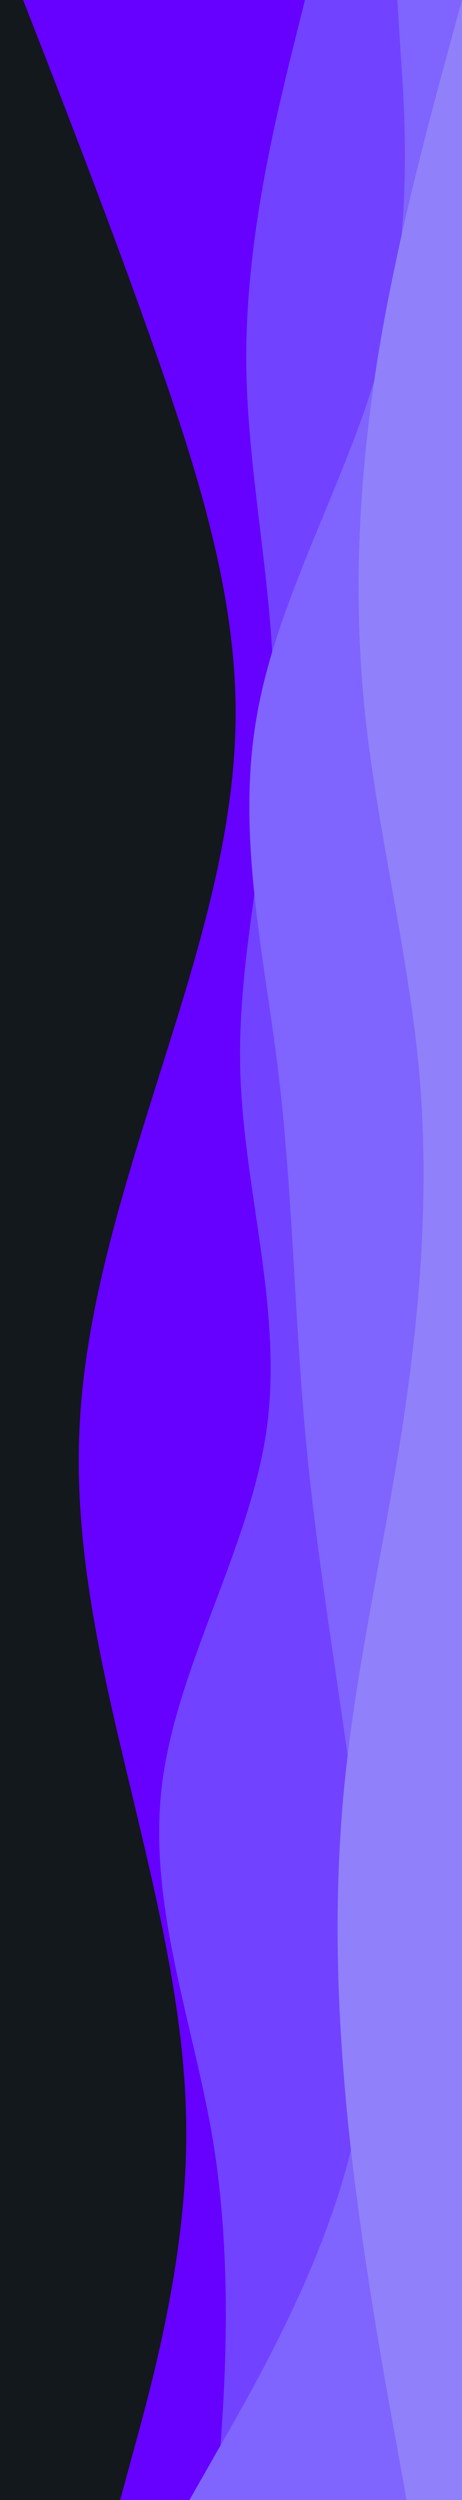 <svg id="visual" viewBox="0 0 100 540" width="100" height="540" xmlns="http://www.w3.org/2000/svg" xmlns:xlink="http://www.w3.org/1999/xlink" version="1.1"><rect x="0" y="0" width="100" height="540" fill="#12181b"></rect><path d="M26 540L29.5 527.2C33 514.3 40 488.7 40.3 463C40.7 437.3 34.3 411.7 28.2 386C22 360.3 16 334.7 17.2 308.8C18.3 283 26.7 257 34.8 231.2C43 205.3 51 179.7 51 154C51 128.3 43 102.7 34 77C25 51.3 15 25.7 10 12.8L5 0L100 0L100 12.8C100 25.7 100 51.3 100 77C100 102.7 100 128.3 100 154C100 179.7 100 205.3 100 231.2C100 257 100 283 100 308.8C100 334.7 100 360.3 100 386C100 411.7 100 437.3 100 463C100 488.7 100 514.3 100 527.2L100 540Z" fill="#6600ff"></path><path d="M47 540L47.8 527.2C48.7 514.3 50.3 488.7 46.2 463C42 437.3 32 411.7 35 386C38 360.3 54 334.7 57.7 308.8C61.3 283 52.7 257 52 231.2C51.3 205.3 58.7 179.7 59.2 154C59.7 128.3 53.3 102.7 53.3 77C53.3 51.3 59.7 25.7 62.8 12.8L66 0L100 0L100 12.8C100 25.7 100 51.3 100 77C100 102.7 100 128.3 100 154C100 179.7 100 205.3 100 231.2C100 257 100 283 100 308.8C100 334.7 100 360.3 100 386C100 411.7 100 437.3 100 463C100 488.7 100 514.3 100 527.2L100 540Z" fill="#7142ff"></path><path d="M41 540L48.3 527.2C55.7 514.3 70.3 488.7 76.3 463C82.3 437.3 79.7 411.7 76.2 386C72.7 360.3 68.3 334.7 66 308.8C63.7 283 63.3 257 60.2 231.2C57 205.3 51 179.7 55.7 154C60.3 128.3 75.7 102.7 82.5 77C89.3 51.3 87.7 25.7 86.8 12.8L86 0L100 0L100 12.8C100 25.7 100 51.3 100 77C100 102.7 100 128.3 100 154C100 179.7 100 205.3 100 231.2C100 257 100 283 100 308.8C100 334.7 100 360.3 100 386C100 411.7 100 437.3 100 463C100 488.7 100 514.3 100 527.2L100 540Z" fill="#7f64fe"></path><path d="M88 540L85.7 527.2C83.3 514.3 78.7 488.7 75.8 463C73 437.3 72 411.7 74.5 386C77 360.3 83 334.7 87 308.8C91 283 93 257 90.7 231.2C88.3 205.3 81.7 179.7 79 154C76.3 128.3 77.7 102.7 81.8 77C86 51.3 93 25.7 96.5 12.8L100 0L100 0L100 12.8C100 25.7 100 51.3 100 77C100 102.7 100 128.3 100 154C100 179.7 100 205.3 100 231.2C100 257 100 283 100 308.8C100 334.7 100 360.3 100 386C100 411.7 100 437.3 100 463C100 488.7 100 514.3 100 527.2L100 540Z" fill="#9080fa"></path></svg>